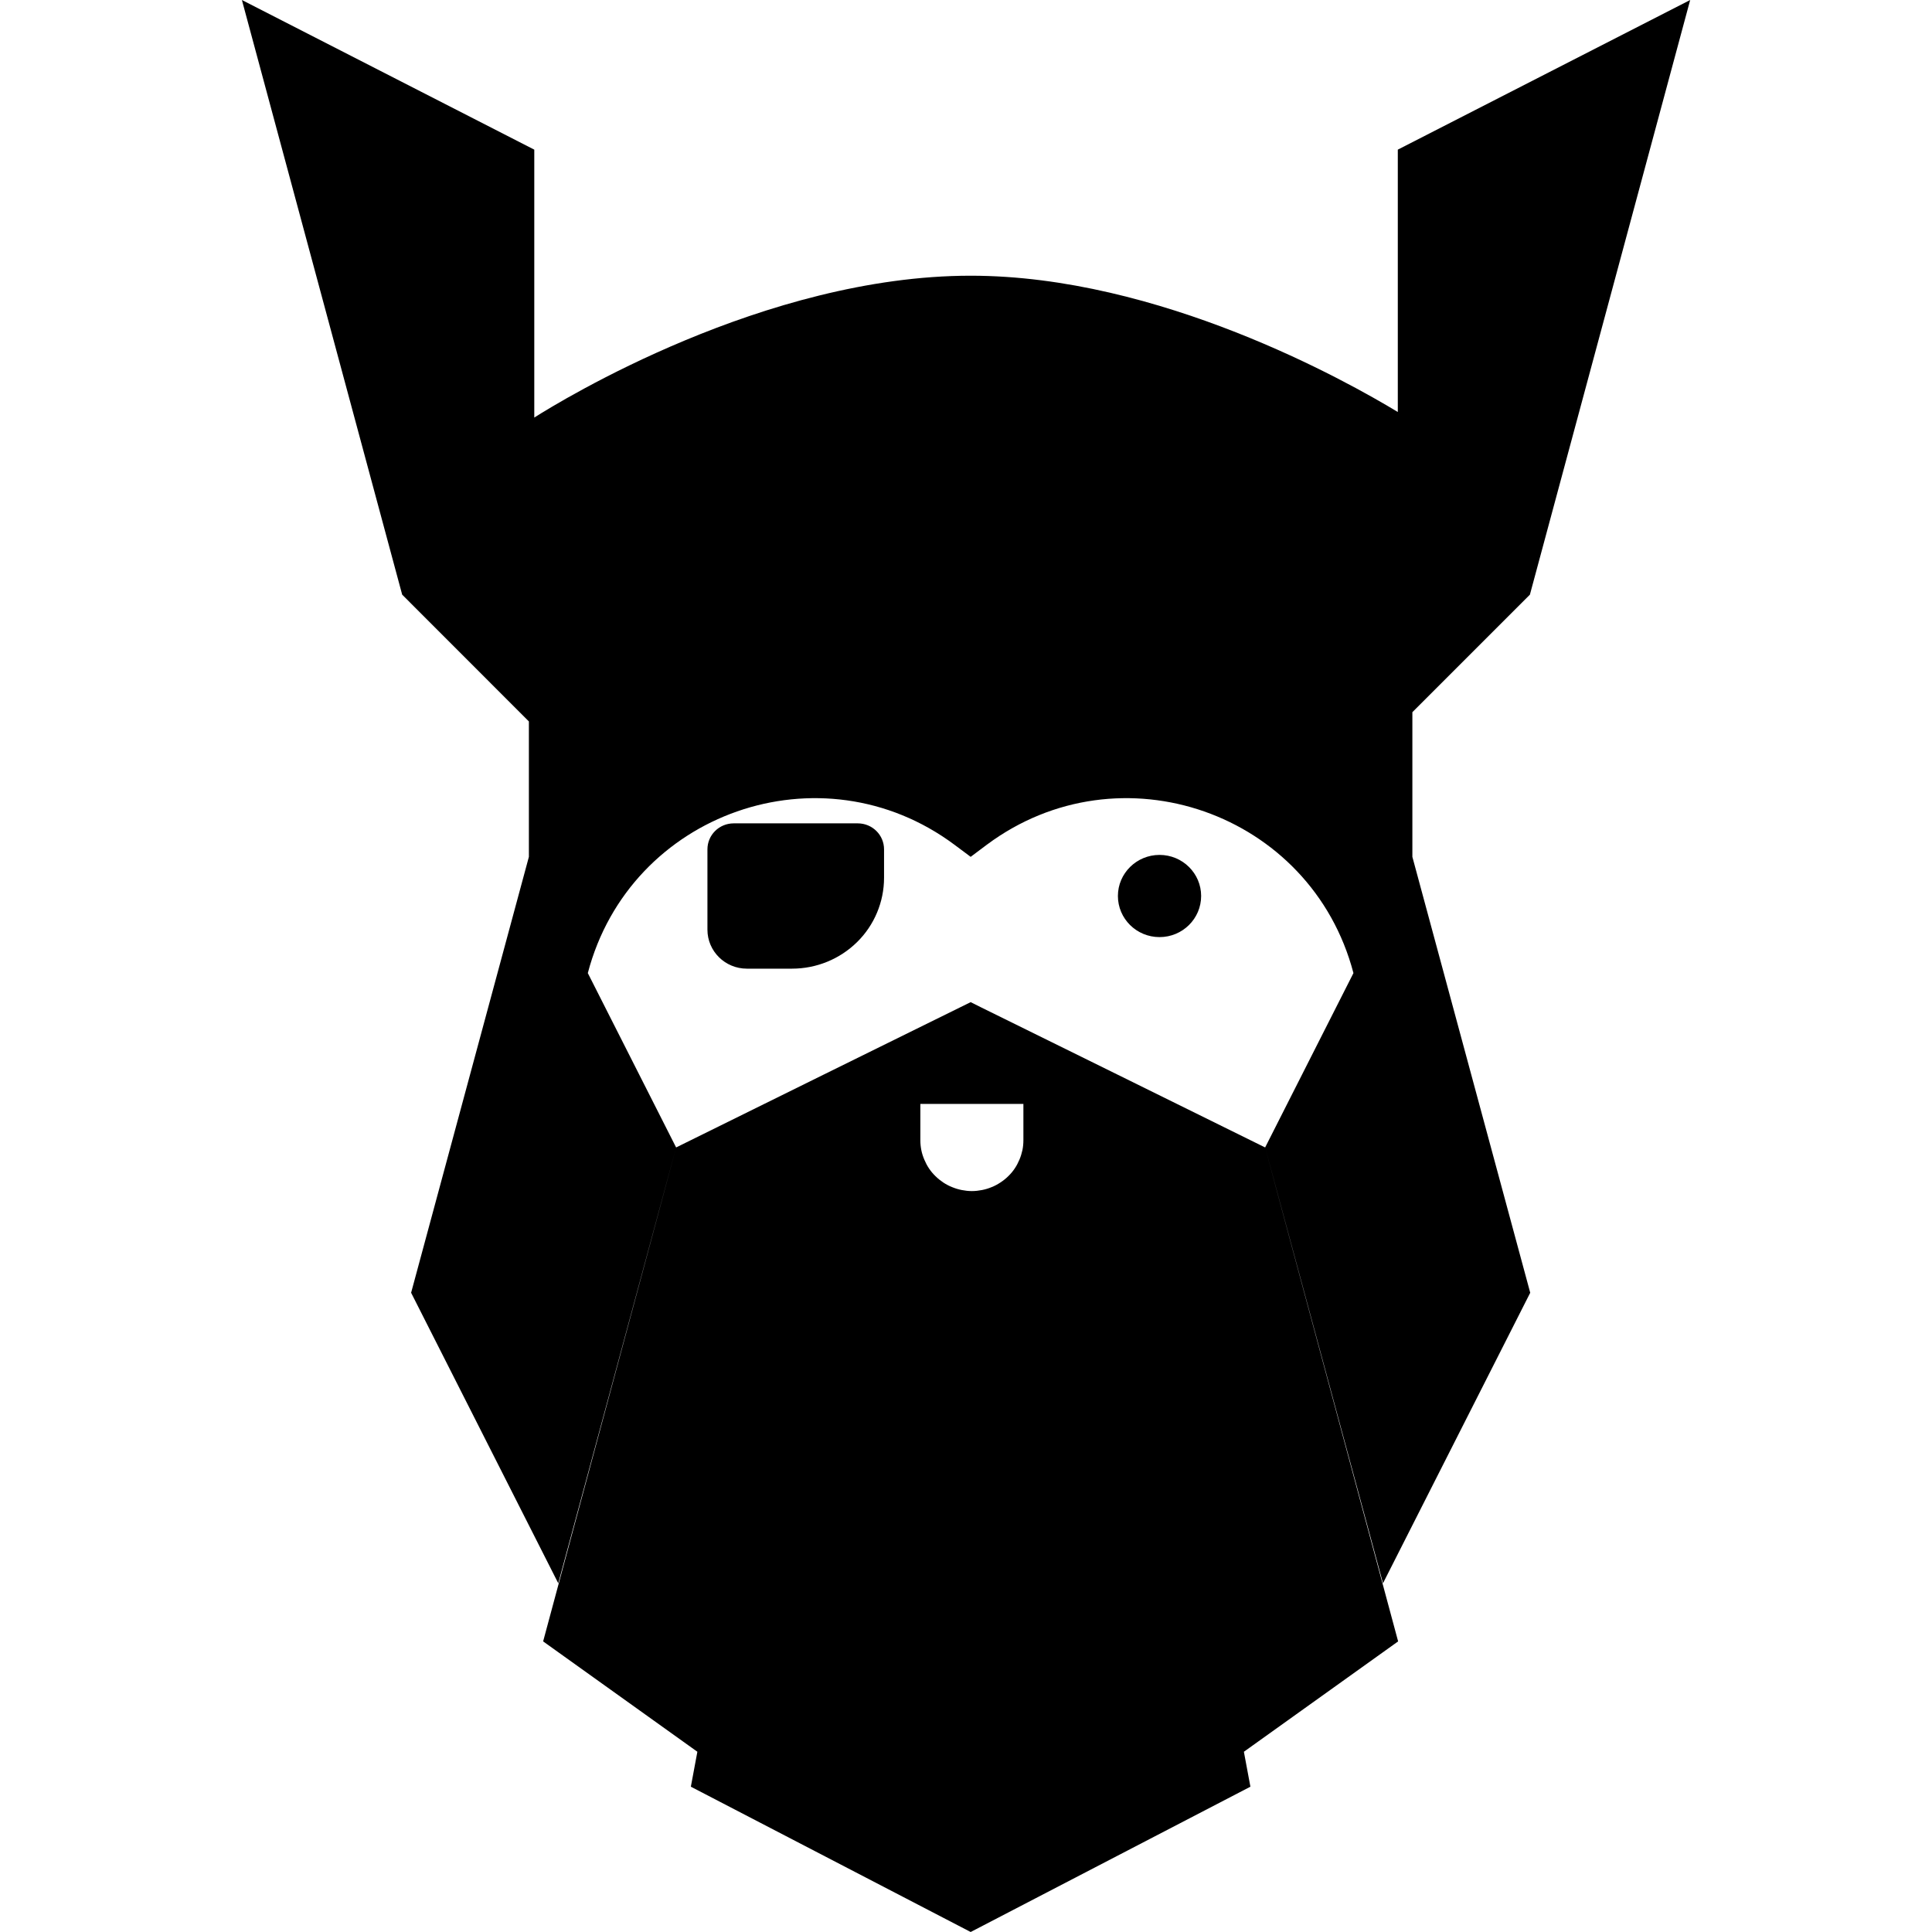 <svg role="img" viewBox="0 0 24 24" xmlns="http://www.w3.org/2000/svg"><title>The Odin Project</title><path d="M 3.005 0 L 4.996 7.387 L 6.57 8.962 L 6.57 10.644 L 5.107 16.059 L 6.935 19.668 L 8.399 14.254 L 7.302 12.088 C 7.826 10.092 10.203 9.261 11.857 10.494 L 12.058 10.644 L 12.258 10.494 C 13.912 9.261 16.289 10.092 16.813 12.088 L 15.716 14.254 L 17.18 19.668 L 19.009 16.059 L 17.545 10.644 L 17.545 8.847 L 19.005 7.387 L 20.996 0 L 17.364 1.859 L 17.364 5.118 C 16.731 4.735 14.402 3.425 12.058 3.425 C 9.499 3.425 6.97 4.976 6.637 5.187 L 6.637 1.859 L 3.005 0 Z M 15.716 14.254 L 13.886 13.351 L 12.194 12.517 L 12.058 12.449 L 10.228 13.351 L 8.399 14.254 L 6.747 20.39 L 8.663 21.761 L 8.582 22.195 L 12.058 24 L 15.533 22.195 L 15.452 21.761 L 17.368 20.39 L 15.716 14.254 Z M 9.115 10.228 C 8.934 10.228 8.788 10.372 8.788 10.551 L 8.788 11.549 C 8.788 11.816 9.007 12.033 9.278 12.033 L 9.839 12.033 C 10.143 12.033 10.433 11.914 10.648 11.702 C 10.862 11.491 10.982 11.203 10.982 10.904 L 10.982 10.551 C 10.982 10.372 10.836 10.228 10.655 10.228 L 9.115 10.228 Z M 14.404 10.62 C 14.119 10.62 13.887 10.849 13.887 11.13 C 13.887 11.412 14.118 11.641 14.404 11.641 C 14.69 11.641 14.921 11.412 14.921 11.13 C 14.921 10.849 14.69 10.62 14.404 10.62 Z M 11.433 13.713 L 12.713 13.713 L 12.713 14.164 C 12.713 14.206 12.709 14.247 12.701 14.287 C 12.692 14.328 12.68 14.367 12.664 14.405 C 12.648 14.443 12.629 14.48 12.606 14.514 C 12.583 14.549 12.556 14.581 12.526 14.61 C 12.496 14.64 12.463 14.666 12.428 14.689 C 12.393 14.712 12.357 14.732 12.318 14.747 C 12.28 14.763 12.24 14.775 12.199 14.783 C 12.158 14.791 12.116 14.796 12.073 14.796 L 12.072 14.796 C 12.03 14.796 11.988 14.791 11.947 14.783 C 11.906 14.775 11.867 14.763 11.828 14.747 C 11.789 14.732 11.752 14.712 11.717 14.689 C 11.683 14.666 11.65 14.64 11.62 14.61 C 11.59 14.581 11.563 14.549 11.54 14.514 C 11.517 14.48 11.498 14.443 11.482 14.405 C 11.466 14.367 11.453 14.328 11.445 14.287 C 11.437 14.247 11.433 14.206 11.433 14.164 L 11.433 13.713 Z"/></svg>